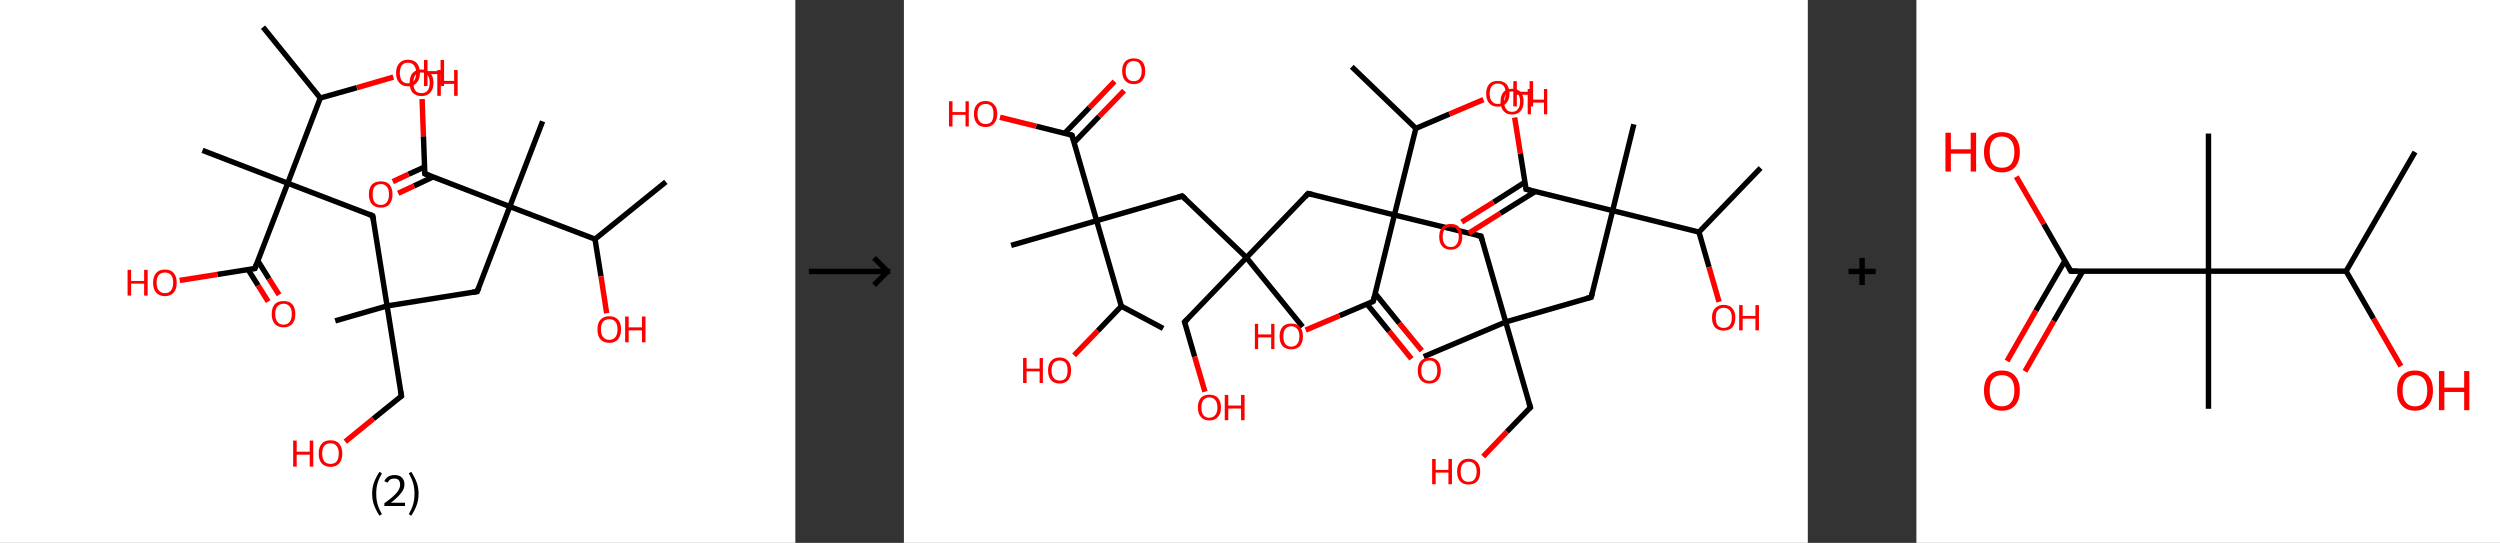 <?xml version='1.0' encoding='ASCII' standalone='yes'?>
<svg xmlns="http://www.w3.org/2000/svg" xmlns:xlink="http://www.w3.org/1999/xlink" version="1.1" width="921.0px" viewBox="0 0 921.0 200.0" height="200.0px">
  <rect x="0" y="0" width="921.0" height="200.0" fill="#333333" stroke="none"/>
  <g>
    <g transform="translate(0, 0) scale(1 1) "><!-- END OF HEADER -->
<rect style="opacity:1.0;fill:#FFFFFF;stroke:none" width="293.0" height="200.0" x="0.0" y="0.0"> </rect>
<path class="bond-0 atom-0 atom-1" d="M 245.3,67.0 L 219.2,88.1" style="fill:none;fill-rule:evenodd;stroke:#000000;stroke-width:2.0px;stroke-linecap:butt;stroke-linejoin:miter;stroke-opacity:1"/>
<path class="bond-1 atom-1 atom-2" d="M 219.2,88.1 L 221.4,101.8" style="fill:none;fill-rule:evenodd;stroke:#000000;stroke-width:2.0px;stroke-linecap:butt;stroke-linejoin:miter;stroke-opacity:1"/>
<path class="bond-1 atom-1 atom-2" d="M 221.4,101.8 L 223.5,115.4" style="fill:none;fill-rule:evenodd;stroke:#FF0000;stroke-width:2.0px;stroke-linecap:butt;stroke-linejoin:miter;stroke-opacity:1"/>
<path class="bond-2 atom-1 atom-3" d="M 219.2,88.1 L 187.8,76.1" style="fill:none;fill-rule:evenodd;stroke:#000000;stroke-width:2.0px;stroke-linecap:butt;stroke-linejoin:miter;stroke-opacity:1"/>
<path class="bond-3 atom-3 atom-4" d="M 187.8,76.1 L 199.9,44.7" style="fill:none;fill-rule:evenodd;stroke:#000000;stroke-width:2.0px;stroke-linecap:butt;stroke-linejoin:miter;stroke-opacity:1"/>
<path class="bond-4 atom-3 atom-5" d="M 187.8,76.1 L 175.8,107.4" style="fill:none;fill-rule:evenodd;stroke:#000000;stroke-width:2.0px;stroke-linecap:butt;stroke-linejoin:miter;stroke-opacity:1"/>
<path class="bond-5 atom-5 atom-6" d="M 175.8,107.4 L 142.6,112.7" style="fill:none;fill-rule:evenodd;stroke:#000000;stroke-width:2.0px;stroke-linecap:butt;stroke-linejoin:miter;stroke-opacity:1"/>
<path class="bond-6 atom-6 atom-7" d="M 142.6,112.7 L 123.5,118.2" style="fill:none;fill-rule:evenodd;stroke:#000000;stroke-width:2.0px;stroke-linecap:butt;stroke-linejoin:miter;stroke-opacity:1"/>
<path class="bond-7 atom-6 atom-8" d="M 142.6,112.7 L 147.9,145.9" style="fill:none;fill-rule:evenodd;stroke:#000000;stroke-width:2.0px;stroke-linecap:butt;stroke-linejoin:miter;stroke-opacity:1"/>
<path class="bond-8 atom-8 atom-9" d="M 147.9,145.9 L 137.5,154.3" style="fill:none;fill-rule:evenodd;stroke:#000000;stroke-width:2.0px;stroke-linecap:butt;stroke-linejoin:miter;stroke-opacity:1"/>
<path class="bond-8 atom-8 atom-9" d="M 137.5,154.3 L 127.2,162.7" style="fill:none;fill-rule:evenodd;stroke:#FF0000;stroke-width:2.0px;stroke-linecap:butt;stroke-linejoin:miter;stroke-opacity:1"/>
<path class="bond-9 atom-6 atom-10" d="M 142.6,112.7 L 137.3,79.5" style="fill:none;fill-rule:evenodd;stroke:#000000;stroke-width:2.0px;stroke-linecap:butt;stroke-linejoin:miter;stroke-opacity:1"/>
<path class="bond-10 atom-10 atom-11" d="M 137.3,79.5 L 106.0,67.5" style="fill:none;fill-rule:evenodd;stroke:#000000;stroke-width:2.0px;stroke-linecap:butt;stroke-linejoin:miter;stroke-opacity:1"/>
<path class="bond-11 atom-11 atom-12" d="M 106.0,67.5 L 74.6,55.4" style="fill:none;fill-rule:evenodd;stroke:#000000;stroke-width:2.0px;stroke-linecap:butt;stroke-linejoin:miter;stroke-opacity:1"/>
<path class="bond-12 atom-11 atom-13" d="M 106.0,67.5 L 93.9,98.9" style="fill:none;fill-rule:evenodd;stroke:#000000;stroke-width:2.0px;stroke-linecap:butt;stroke-linejoin:miter;stroke-opacity:1"/>
<path class="bond-13 atom-13 atom-14" d="M 91.4,99.3 L 95.1,105.2" style="fill:none;fill-rule:evenodd;stroke:#000000;stroke-width:2.0px;stroke-linecap:butt;stroke-linejoin:miter;stroke-opacity:1"/>
<path class="bond-13 atom-13 atom-14" d="M 95.1,105.2 L 98.8,111.1" style="fill:none;fill-rule:evenodd;stroke:#FF0000;stroke-width:2.0px;stroke-linecap:butt;stroke-linejoin:miter;stroke-opacity:1"/>
<path class="bond-13 atom-13 atom-14" d="M 95.0,96.1 L 99.1,102.7" style="fill:none;fill-rule:evenodd;stroke:#000000;stroke-width:2.0px;stroke-linecap:butt;stroke-linejoin:miter;stroke-opacity:1"/>
<path class="bond-13 atom-13 atom-14" d="M 99.1,102.7 L 102.8,108.6" style="fill:none;fill-rule:evenodd;stroke:#FF0000;stroke-width:2.0px;stroke-linecap:butt;stroke-linejoin:miter;stroke-opacity:1"/>
<path class="bond-14 atom-13 atom-15" d="M 93.9,98.9 L 80.1,101.1" style="fill:none;fill-rule:evenodd;stroke:#000000;stroke-width:2.0px;stroke-linecap:butt;stroke-linejoin:miter;stroke-opacity:1"/>
<path class="bond-14 atom-13 atom-15" d="M 80.1,101.1 L 66.2,103.3" style="fill:none;fill-rule:evenodd;stroke:#FF0000;stroke-width:2.0px;stroke-linecap:butt;stroke-linejoin:miter;stroke-opacity:1"/>
<path class="bond-15 atom-11 atom-16" d="M 106.0,67.5 L 118.0,36.1" style="fill:none;fill-rule:evenodd;stroke:#000000;stroke-width:2.0px;stroke-linecap:butt;stroke-linejoin:miter;stroke-opacity:1"/>
<path class="bond-16 atom-16 atom-17" d="M 118.0,36.1 L 96.9,10.0" style="fill:none;fill-rule:evenodd;stroke:#000000;stroke-width:2.0px;stroke-linecap:butt;stroke-linejoin:miter;stroke-opacity:1"/>
<path class="bond-17 atom-16 atom-18" d="M 118.0,36.1 L 131.5,32.3" style="fill:none;fill-rule:evenodd;stroke:#000000;stroke-width:2.0px;stroke-linecap:butt;stroke-linejoin:miter;stroke-opacity:1"/>
<path class="bond-17 atom-16 atom-18" d="M 131.5,32.3 L 144.9,28.4" style="fill:none;fill-rule:evenodd;stroke:#FF0000;stroke-width:2.0px;stroke-linecap:butt;stroke-linejoin:miter;stroke-opacity:1"/>
<path class="bond-18 atom-3 atom-19" d="M 187.8,76.1 L 156.5,64.0" style="fill:none;fill-rule:evenodd;stroke:#000000;stroke-width:2.0px;stroke-linecap:butt;stroke-linejoin:miter;stroke-opacity:1"/>
<path class="bond-19 atom-19 atom-20" d="M 156.4,61.5 L 150.5,64.2" style="fill:none;fill-rule:evenodd;stroke:#000000;stroke-width:2.0px;stroke-linecap:butt;stroke-linejoin:miter;stroke-opacity:1"/>
<path class="bond-19 atom-19 atom-20" d="M 150.5,64.2 L 144.7,66.9" style="fill:none;fill-rule:evenodd;stroke:#FF0000;stroke-width:2.0px;stroke-linecap:butt;stroke-linejoin:miter;stroke-opacity:1"/>
<path class="bond-19 atom-19 atom-20" d="M 159.5,65.2 L 152.5,68.5" style="fill:none;fill-rule:evenodd;stroke:#000000;stroke-width:2.0px;stroke-linecap:butt;stroke-linejoin:miter;stroke-opacity:1"/>
<path class="bond-19 atom-19 atom-20" d="M 152.5,68.5 L 146.7,71.2" style="fill:none;fill-rule:evenodd;stroke:#FF0000;stroke-width:2.0px;stroke-linecap:butt;stroke-linejoin:miter;stroke-opacity:1"/>
<path class="bond-20 atom-19 atom-21" d="M 156.5,64.0 L 156.0,50.2" style="fill:none;fill-rule:evenodd;stroke:#000000;stroke-width:2.0px;stroke-linecap:butt;stroke-linejoin:miter;stroke-opacity:1"/>
<path class="bond-20 atom-19 atom-21" d="M 156.0,50.2 L 155.5,36.5" style="fill:none;fill-rule:evenodd;stroke:#FF0000;stroke-width:2.0px;stroke-linecap:butt;stroke-linejoin:miter;stroke-opacity:1"/>
<path d="M 176.4,105.9 L 175.8,107.4 L 174.1,107.7" style="fill:none;stroke:#000000;stroke-width:2.0px;stroke-linecap:butt;stroke-linejoin:miter;stroke-opacity:1;"/>
<path d="M 147.6,144.2 L 147.9,145.9 L 147.4,146.3" style="fill:none;stroke:#000000;stroke-width:2.0px;stroke-linecap:butt;stroke-linejoin:miter;stroke-opacity:1;"/>
<path d="M 137.6,81.2 L 137.3,79.5 L 135.8,78.9" style="fill:none;stroke:#000000;stroke-width:2.0px;stroke-linecap:butt;stroke-linejoin:miter;stroke-opacity:1;"/>
<path d="M 94.5,97.3 L 93.9,98.9 L 93.2,99.0" style="fill:none;stroke:#000000;stroke-width:2.0px;stroke-linecap:butt;stroke-linejoin:miter;stroke-opacity:1;"/>
<path d="M 158.0,64.6 L 156.5,64.0 L 156.4,63.3" style="fill:none;stroke:#000000;stroke-width:2.0px;stroke-linecap:butt;stroke-linejoin:miter;stroke-opacity:1;"/>
<path class="atom-2" d="M 220.1 121.3 Q 220.1 119.0, 221.2 117.8 Q 222.4 116.5, 224.5 116.5 Q 226.6 116.5, 227.7 117.8 Q 228.8 119.0, 228.8 121.3 Q 228.8 123.6, 227.7 125.0 Q 226.5 126.3, 224.5 126.3 Q 222.4 126.3, 221.2 125.0 Q 220.1 123.7, 220.1 121.3 M 224.5 125.2 Q 225.9 125.2, 226.7 124.2 Q 227.5 123.2, 227.5 121.3 Q 227.5 119.5, 226.7 118.5 Q 225.9 117.6, 224.5 117.6 Q 223.0 117.6, 222.2 118.5 Q 221.4 119.4, 221.4 121.3 Q 221.4 123.2, 222.2 124.2 Q 223.0 125.2, 224.5 125.2 " fill="#FF0000"/>
<path class="atom-2" d="M 230.3 116.6 L 231.6 116.6 L 231.6 120.6 L 236.5 120.6 L 236.5 116.6 L 237.8 116.6 L 237.8 126.1 L 236.5 126.1 L 236.5 121.7 L 231.6 121.7 L 231.6 126.1 L 230.3 126.1 L 230.3 116.6 " fill="#FF0000"/>
<path class="atom-9" d="M 108.0 162.3 L 109.3 162.3 L 109.3 166.4 L 114.1 166.4 L 114.1 162.3 L 115.4 162.3 L 115.4 171.9 L 114.1 171.9 L 114.1 167.5 L 109.3 167.5 L 109.3 171.9 L 108.0 171.9 L 108.0 162.3 " fill="#FF0000"/>
<path class="atom-9" d="M 117.4 167.1 Q 117.4 164.8, 118.5 163.5 Q 119.6 162.2, 121.8 162.2 Q 123.9 162.2, 125.0 163.5 Q 126.1 164.8, 126.1 167.1 Q 126.1 169.4, 125.0 170.7 Q 123.8 172.0, 121.8 172.0 Q 119.7 172.0, 118.5 170.7 Q 117.4 169.4, 117.4 167.1 M 121.8 170.9 Q 123.2 170.9, 124.0 170.0 Q 124.8 169.0, 124.8 167.1 Q 124.8 165.2, 124.0 164.3 Q 123.2 163.3, 121.8 163.3 Q 120.3 163.3, 119.5 164.2 Q 118.7 165.2, 118.7 167.1 Q 118.7 169.0, 119.5 170.0 Q 120.3 170.9, 121.8 170.9 " fill="#FF0000"/>
<path class="atom-14" d="M 100.1 115.7 Q 100.1 113.4, 101.2 112.1 Q 102.3 110.9, 104.5 110.9 Q 106.6 110.9, 107.7 112.1 Q 108.8 113.4, 108.8 115.7 Q 108.8 118.0, 107.7 119.3 Q 106.5 120.6, 104.5 120.6 Q 102.4 120.6, 101.2 119.3 Q 100.1 118.0, 100.1 115.7 M 104.5 119.6 Q 105.9 119.6, 106.7 118.6 Q 107.5 117.6, 107.5 115.7 Q 107.5 113.8, 106.7 112.9 Q 105.9 111.9, 104.5 111.9 Q 103.0 111.9, 102.2 112.9 Q 101.4 113.8, 101.4 115.7 Q 101.4 117.6, 102.2 118.6 Q 103.0 119.6, 104.5 119.6 " fill="#FF0000"/>
<path class="atom-15" d="M 47.0 99.4 L 48.3 99.4 L 48.3 103.5 L 53.1 103.5 L 53.1 99.4 L 54.4 99.4 L 54.4 108.9 L 53.1 108.9 L 53.1 104.5 L 48.3 104.5 L 48.3 108.9 L 47.0 108.9 L 47.0 99.4 " fill="#FF0000"/>
<path class="atom-15" d="M 56.4 104.1 Q 56.4 101.9, 57.5 100.6 Q 58.6 99.3, 60.8 99.3 Q 62.9 99.3, 64.0 100.6 Q 65.1 101.9, 65.1 104.1 Q 65.1 106.5, 64.0 107.8 Q 62.8 109.1, 60.8 109.1 Q 58.7 109.1, 57.5 107.8 Q 56.4 106.5, 56.4 104.1 M 60.8 108.0 Q 62.2 108.0, 63.0 107.0 Q 63.8 106.0, 63.8 104.1 Q 63.8 102.3, 63.0 101.3 Q 62.2 100.4, 60.8 100.4 Q 59.3 100.4, 58.5 101.3 Q 57.7 102.3, 57.7 104.1 Q 57.7 106.1, 58.5 107.0 Q 59.3 108.0, 60.8 108.0 " fill="#FF0000"/>
<path class="atom-18" d="M 145.9 26.9 Q 145.9 24.6, 147.1 23.3 Q 148.2 22.0, 150.3 22.0 Q 152.4 22.0, 153.6 23.3 Q 154.7 24.6, 154.7 26.9 Q 154.7 29.2, 153.5 30.5 Q 152.4 31.8, 150.3 31.8 Q 148.2 31.8, 147.1 30.5 Q 145.9 29.2, 145.9 26.9 M 150.3 30.7 Q 151.8 30.7, 152.5 29.8 Q 153.3 28.8, 153.3 26.9 Q 153.3 25.0, 152.5 24.1 Q 151.8 23.1, 150.3 23.1 Q 148.9 23.1, 148.1 24.0 Q 147.3 25.0, 147.3 26.9 Q 147.3 28.8, 148.1 29.8 Q 148.9 30.7, 150.3 30.7 " fill="#FF0000"/>
<path class="atom-18" d="M 156.2 22.1 L 157.5 22.1 L 157.5 26.2 L 162.3 26.2 L 162.3 22.1 L 163.6 22.1 L 163.6 31.7 L 162.3 31.7 L 162.3 27.3 L 157.5 27.3 L 157.5 31.7 L 156.2 31.7 L 156.2 22.1 " fill="#FF0000"/>
<path class="atom-20" d="M 135.9 71.6 Q 135.9 69.3, 137.0 68.0 Q 138.2 66.8, 140.3 66.8 Q 142.4 66.8, 143.5 68.0 Q 144.6 69.3, 144.6 71.6 Q 144.6 73.9, 143.5 75.2 Q 142.4 76.5, 140.3 76.5 Q 138.2 76.5, 137.0 75.2 Q 135.9 73.9, 135.9 71.6 M 140.3 75.5 Q 141.7 75.5, 142.5 74.5 Q 143.3 73.5, 143.3 71.6 Q 143.3 69.7, 142.5 68.8 Q 141.7 67.8, 140.3 67.8 Q 138.8 67.8, 138.0 68.8 Q 137.3 69.7, 137.3 71.6 Q 137.3 73.5, 138.0 74.5 Q 138.8 75.5, 140.3 75.5 " fill="#FF0000"/>
<path class="atom-21" d="M 150.9 30.5 Q 150.9 28.2, 152.0 26.9 Q 153.2 25.6, 155.3 25.6 Q 157.4 25.6, 158.5 26.9 Q 159.7 28.2, 159.7 30.5 Q 159.7 32.8, 158.5 34.1 Q 157.4 35.4, 155.3 35.4 Q 153.2 35.4, 152.0 34.1 Q 150.9 32.8, 150.9 30.5 M 155.3 34.3 Q 156.7 34.3, 157.5 33.4 Q 158.3 32.4, 158.3 30.5 Q 158.3 28.6, 157.5 27.7 Q 156.7 26.7, 155.3 26.7 Q 153.8 26.7, 153.0 27.7 Q 152.3 28.6, 152.3 30.5 Q 152.3 32.4, 153.0 33.4 Q 153.8 34.3, 155.3 34.3 " fill="#FF0000"/>
<path class="atom-21" d="M 161.1 25.8 L 162.4 25.8 L 162.4 29.8 L 167.3 29.8 L 167.3 25.8 L 168.6 25.8 L 168.6 35.3 L 167.3 35.3 L 167.3 30.9 L 162.4 30.9 L 162.4 35.3 L 161.1 35.3 L 161.1 25.8 " fill="#FF0000"/>
<path class="legend" d="M 137.1 181.9 Q 137.1 179.6, 137.8 177.7 Q 138.5 175.8, 139.8 173.8 L 140.7 174.4 Q 139.6 176.3, 139.1 178.0 Q 138.6 179.7, 138.6 181.9 Q 138.6 184.0, 139.1 185.8 Q 139.6 187.5, 140.7 189.4 L 139.8 190.0 Q 138.5 188.0, 137.8 186.1 Q 137.1 184.2, 137.1 181.9 " fill="#000000"/>
<path class="legend" d="M 141.6 177.3 Q 142.0 176.2, 143.0 175.6 Q 144.0 175.0, 145.4 175.0 Q 147.1 175.0, 148.0 175.9 Q 149.0 176.8, 149.0 178.5 Q 149.0 180.2, 147.7 181.7 Q 146.5 183.3, 144.0 185.2 L 149.2 185.2 L 149.2 186.4 L 141.6 186.4 L 141.6 185.4 Q 143.7 183.9, 144.9 182.8 Q 146.2 181.6, 146.8 180.6 Q 147.4 179.6, 147.4 178.6 Q 147.4 177.5, 146.9 176.9 Q 146.3 176.3, 145.4 176.3 Q 144.5 176.3, 143.8 176.6 Q 143.2 177.0, 142.8 177.8 L 141.6 177.3 " fill="#000000"/>
<path class="legend" d="M 154.2 181.9 Q 154.2 184.2, 153.5 186.1 Q 152.8 188.0, 151.5 190.0 L 150.6 189.4 Q 151.7 187.5, 152.2 185.8 Q 152.7 184.0, 152.7 181.9 Q 152.7 179.7, 152.2 178.0 Q 151.7 176.3, 150.6 174.4 L 151.5 173.8 Q 152.8 175.8, 153.5 177.7 Q 154.2 179.6, 154.2 181.9 " fill="#000000"/>
</g>
    <g transform="translate(293.0, 0) scale(1 1) "><line x1="5" y1="100" x2="35" y2="100" style="stroke:rgb(0,0,0);stroke-width:2"/>
  <line x1="34" y1="100" x2="29" y2="95" style="stroke:rgb(0,0,0);stroke-width:2"/>
  <line x1="34" y1="100" x2="29" y2="105" style="stroke:rgb(0,0,0);stroke-width:2"/>
</g>
    <g transform="translate(333.0, 0) scale(1 1) "><!-- END OF HEADER -->
<rect style="opacity:1.0;fill:#FFFFFF;stroke:none" width="333.0" height="200.0" x="0.0" y="0.0"> </rect>
<path class="bond-0 atom-0 atom-1" d="M 315.6,61.9 L 292.9,85.5" style="fill:none;fill-rule:evenodd;stroke:#000000;stroke-width:2.0px;stroke-linecap:butt;stroke-linejoin:miter;stroke-opacity:1"/>
<path class="bond-1 atom-1 atom-2" d="M 292.9,85.5 L 296.6,98.4" style="fill:none;fill-rule:evenodd;stroke:#000000;stroke-width:2.0px;stroke-linecap:butt;stroke-linejoin:miter;stroke-opacity:1"/>
<path class="bond-1 atom-1 atom-2" d="M 296.6,98.4 L 300.3,111.2" style="fill:none;fill-rule:evenodd;stroke:#FF0000;stroke-width:2.0px;stroke-linecap:butt;stroke-linejoin:miter;stroke-opacity:1"/>
<path class="bond-2 atom-1 atom-3" d="M 292.9,85.5 L 261.1,77.6" style="fill:none;fill-rule:evenodd;stroke:#000000;stroke-width:2.0px;stroke-linecap:butt;stroke-linejoin:miter;stroke-opacity:1"/>
<path class="bond-3 atom-3 atom-4" d="M 261.1,77.6 L 268.9,45.8" style="fill:none;fill-rule:evenodd;stroke:#000000;stroke-width:2.0px;stroke-linecap:butt;stroke-linejoin:miter;stroke-opacity:1"/>
<path class="bond-4 atom-3 atom-5" d="M 261.1,77.6 L 253.2,109.5" style="fill:none;fill-rule:evenodd;stroke:#000000;stroke-width:2.0px;stroke-linecap:butt;stroke-linejoin:miter;stroke-opacity:1"/>
<path class="bond-5 atom-5 atom-6" d="M 253.2,109.5 L 221.7,118.6" style="fill:none;fill-rule:evenodd;stroke:#000000;stroke-width:2.0px;stroke-linecap:butt;stroke-linejoin:miter;stroke-opacity:1"/>
<path class="bond-6 atom-6 atom-7" d="M 221.7,118.6 L 191.5,131.4" style="fill:none;fill-rule:evenodd;stroke:#000000;stroke-width:2.0px;stroke-linecap:butt;stroke-linejoin:miter;stroke-opacity:1"/>
<path class="bond-7 atom-6 atom-8" d="M 221.7,118.6 L 230.8,150.1" style="fill:none;fill-rule:evenodd;stroke:#000000;stroke-width:2.0px;stroke-linecap:butt;stroke-linejoin:miter;stroke-opacity:1"/>
<path class="bond-8 atom-8 atom-9" d="M 230.8,150.1 L 222.1,159.1" style="fill:none;fill-rule:evenodd;stroke:#000000;stroke-width:2.0px;stroke-linecap:butt;stroke-linejoin:miter;stroke-opacity:1"/>
<path class="bond-8 atom-8 atom-9" d="M 222.1,159.1 L 213.4,168.2" style="fill:none;fill-rule:evenodd;stroke:#FF0000;stroke-width:2.0px;stroke-linecap:butt;stroke-linejoin:miter;stroke-opacity:1"/>
<path class="bond-9 atom-6 atom-10" d="M 221.7,118.6 L 212.6,87.0" style="fill:none;fill-rule:evenodd;stroke:#000000;stroke-width:2.0px;stroke-linecap:butt;stroke-linejoin:miter;stroke-opacity:1"/>
<path class="bond-10 atom-10 atom-11" d="M 212.6,87.0 L 180.7,79.2" style="fill:none;fill-rule:evenodd;stroke:#000000;stroke-width:2.0px;stroke-linecap:butt;stroke-linejoin:miter;stroke-opacity:1"/>
<path class="bond-11 atom-11 atom-12" d="M 180.7,79.2 L 148.9,71.3" style="fill:none;fill-rule:evenodd;stroke:#000000;stroke-width:2.0px;stroke-linecap:butt;stroke-linejoin:miter;stroke-opacity:1"/>
<path class="bond-12 atom-12 atom-13" d="M 148.9,71.3 L 126.2,94.9" style="fill:none;fill-rule:evenodd;stroke:#000000;stroke-width:2.0px;stroke-linecap:butt;stroke-linejoin:miter;stroke-opacity:1"/>
<path class="bond-13 atom-13 atom-14" d="M 126.2,94.9 L 146.9,120.4" style="fill:none;fill-rule:evenodd;stroke:#000000;stroke-width:2.0px;stroke-linecap:butt;stroke-linejoin:miter;stroke-opacity:1"/>
<path class="bond-14 atom-13 atom-15" d="M 126.2,94.9 L 103.4,118.6" style="fill:none;fill-rule:evenodd;stroke:#000000;stroke-width:2.0px;stroke-linecap:butt;stroke-linejoin:miter;stroke-opacity:1"/>
<path class="bond-15 atom-15 atom-16" d="M 103.4,118.6 L 107.1,131.4" style="fill:none;fill-rule:evenodd;stroke:#000000;stroke-width:2.0px;stroke-linecap:butt;stroke-linejoin:miter;stroke-opacity:1"/>
<path class="bond-15 atom-15 atom-16" d="M 107.1,131.4 L 110.9,144.3" style="fill:none;fill-rule:evenodd;stroke:#FF0000;stroke-width:2.0px;stroke-linecap:butt;stroke-linejoin:miter;stroke-opacity:1"/>
<path class="bond-16 atom-13 atom-17" d="M 126.2,94.9 L 102.5,72.2" style="fill:none;fill-rule:evenodd;stroke:#000000;stroke-width:2.0px;stroke-linecap:butt;stroke-linejoin:miter;stroke-opacity:1"/>
<path class="bond-17 atom-17 atom-18" d="M 102.5,72.2 L 71.0,81.3" style="fill:none;fill-rule:evenodd;stroke:#000000;stroke-width:2.0px;stroke-linecap:butt;stroke-linejoin:miter;stroke-opacity:1"/>
<path class="bond-18 atom-18 atom-19" d="M 71.0,81.3 L 39.5,90.4" style="fill:none;fill-rule:evenodd;stroke:#000000;stroke-width:2.0px;stroke-linecap:butt;stroke-linejoin:miter;stroke-opacity:1"/>
<path class="bond-19 atom-18 atom-20" d="M 71.0,81.3 L 61.9,49.8" style="fill:none;fill-rule:evenodd;stroke:#000000;stroke-width:2.0px;stroke-linecap:butt;stroke-linejoin:miter;stroke-opacity:1"/>
<path class="bond-20 atom-20 atom-21" d="M 62.7,52.5 L 71.9,42.9" style="fill:none;fill-rule:evenodd;stroke:#000000;stroke-width:2.0px;stroke-linecap:butt;stroke-linejoin:miter;stroke-opacity:1"/>
<path class="bond-20 atom-20 atom-21" d="M 71.9,42.9 L 81.1,33.4" style="fill:none;fill-rule:evenodd;stroke:#FF0000;stroke-width:2.0px;stroke-linecap:butt;stroke-linejoin:miter;stroke-opacity:1"/>
<path class="bond-20 atom-20 atom-21" d="M 59.2,49.1 L 68.4,39.6" style="fill:none;fill-rule:evenodd;stroke:#000000;stroke-width:2.0px;stroke-linecap:butt;stroke-linejoin:miter;stroke-opacity:1"/>
<path class="bond-20 atom-20 atom-21" d="M 68.4,39.6 L 77.6,30.0" style="fill:none;fill-rule:evenodd;stroke:#FF0000;stroke-width:2.0px;stroke-linecap:butt;stroke-linejoin:miter;stroke-opacity:1"/>
<path class="bond-21 atom-20 atom-22" d="M 61.9,49.8 L 48.7,46.5" style="fill:none;fill-rule:evenodd;stroke:#000000;stroke-width:2.0px;stroke-linecap:butt;stroke-linejoin:miter;stroke-opacity:1"/>
<path class="bond-21 atom-20 atom-22" d="M 48.7,46.5 L 35.4,43.2" style="fill:none;fill-rule:evenodd;stroke:#FF0000;stroke-width:2.0px;stroke-linecap:butt;stroke-linejoin:miter;stroke-opacity:1"/>
<path class="bond-22 atom-18 atom-23" d="M 71.0,81.3 L 80.1,112.8" style="fill:none;fill-rule:evenodd;stroke:#000000;stroke-width:2.0px;stroke-linecap:butt;stroke-linejoin:miter;stroke-opacity:1"/>
<path class="bond-23 atom-23 atom-24" d="M 80.1,112.8 L 95.5,121.0" style="fill:none;fill-rule:evenodd;stroke:#000000;stroke-width:2.0px;stroke-linecap:butt;stroke-linejoin:miter;stroke-opacity:1"/>
<path class="bond-24 atom-23 atom-25" d="M 80.1,112.8 L 71.4,121.9" style="fill:none;fill-rule:evenodd;stroke:#000000;stroke-width:2.0px;stroke-linecap:butt;stroke-linejoin:miter;stroke-opacity:1"/>
<path class="bond-24 atom-23 atom-25" d="M 71.4,121.9 L 62.7,130.9" style="fill:none;fill-rule:evenodd;stroke:#FF0000;stroke-width:2.0px;stroke-linecap:butt;stroke-linejoin:miter;stroke-opacity:1"/>
<path class="bond-25 atom-11 atom-26" d="M 180.7,79.2 L 172.9,111.0" style="fill:none;fill-rule:evenodd;stroke:#000000;stroke-width:2.0px;stroke-linecap:butt;stroke-linejoin:miter;stroke-opacity:1"/>
<path class="bond-26 atom-26 atom-27" d="M 170.6,112.0 L 178.8,122.1" style="fill:none;fill-rule:evenodd;stroke:#000000;stroke-width:2.0px;stroke-linecap:butt;stroke-linejoin:miter;stroke-opacity:1"/>
<path class="bond-26 atom-26 atom-27" d="M 178.8,122.1 L 187.0,132.2" style="fill:none;fill-rule:evenodd;stroke:#FF0000;stroke-width:2.0px;stroke-linecap:butt;stroke-linejoin:miter;stroke-opacity:1"/>
<path class="bond-26 atom-26 atom-27" d="M 173.6,108.1 L 182.5,119.1" style="fill:none;fill-rule:evenodd;stroke:#000000;stroke-width:2.0px;stroke-linecap:butt;stroke-linejoin:miter;stroke-opacity:1"/>
<path class="bond-26 atom-26 atom-27" d="M 182.5,119.1 L 190.8,129.2" style="fill:none;fill-rule:evenodd;stroke:#FF0000;stroke-width:2.0px;stroke-linecap:butt;stroke-linejoin:miter;stroke-opacity:1"/>
<path class="bond-27 atom-26 atom-28" d="M 172.9,111.0 L 160.5,116.3" style="fill:none;fill-rule:evenodd;stroke:#000000;stroke-width:2.0px;stroke-linecap:butt;stroke-linejoin:miter;stroke-opacity:1"/>
<path class="bond-27 atom-26 atom-28" d="M 160.5,116.3 L 148.0,121.6" style="fill:none;fill-rule:evenodd;stroke:#FF0000;stroke-width:2.0px;stroke-linecap:butt;stroke-linejoin:miter;stroke-opacity:1"/>
<path class="bond-28 atom-11 atom-29" d="M 180.7,79.2 L 188.6,47.3" style="fill:none;fill-rule:evenodd;stroke:#000000;stroke-width:2.0px;stroke-linecap:butt;stroke-linejoin:miter;stroke-opacity:1"/>
<path class="bond-29 atom-29 atom-30" d="M 188.6,47.3 L 165.0,24.6" style="fill:none;fill-rule:evenodd;stroke:#000000;stroke-width:2.0px;stroke-linecap:butt;stroke-linejoin:miter;stroke-opacity:1"/>
<path class="bond-30 atom-29 atom-31" d="M 188.6,47.3 L 201.0,42.0" style="fill:none;fill-rule:evenodd;stroke:#000000;stroke-width:2.0px;stroke-linecap:butt;stroke-linejoin:miter;stroke-opacity:1"/>
<path class="bond-30 atom-29 atom-31" d="M 201.0,42.0 L 213.5,36.7" style="fill:none;fill-rule:evenodd;stroke:#FF0000;stroke-width:2.0px;stroke-linecap:butt;stroke-linejoin:miter;stroke-opacity:1"/>
<path class="bond-31 atom-3 atom-32" d="M 261.1,77.6 L 229.2,69.7" style="fill:none;fill-rule:evenodd;stroke:#000000;stroke-width:2.0px;stroke-linecap:butt;stroke-linejoin:miter;stroke-opacity:1"/>
<path class="bond-32 atom-32 atom-33" d="M 228.8,67.1 L 217.2,74.5" style="fill:none;fill-rule:evenodd;stroke:#000000;stroke-width:2.0px;stroke-linecap:butt;stroke-linejoin:miter;stroke-opacity:1"/>
<path class="bond-32 atom-32 atom-33" d="M 217.2,74.5 L 205.5,81.8" style="fill:none;fill-rule:evenodd;stroke:#FF0000;stroke-width:2.0px;stroke-linecap:butt;stroke-linejoin:miter;stroke-opacity:1"/>
<path class="bond-32 atom-32 atom-33" d="M 232.5,70.6 L 219.7,78.6" style="fill:none;fill-rule:evenodd;stroke:#000000;stroke-width:2.0px;stroke-linecap:butt;stroke-linejoin:miter;stroke-opacity:1"/>
<path class="bond-32 atom-32 atom-33" d="M 219.7,78.6 L 208.1,85.9" style="fill:none;fill-rule:evenodd;stroke:#FF0000;stroke-width:2.0px;stroke-linecap:butt;stroke-linejoin:miter;stroke-opacity:1"/>
<path class="bond-33 atom-32 atom-34" d="M 229.2,69.7 L 227.1,56.5" style="fill:none;fill-rule:evenodd;stroke:#000000;stroke-width:2.0px;stroke-linecap:butt;stroke-linejoin:miter;stroke-opacity:1"/>
<path class="bond-33 atom-32 atom-34" d="M 227.1,56.5 L 225.0,43.3" style="fill:none;fill-rule:evenodd;stroke:#FF0000;stroke-width:2.0px;stroke-linecap:butt;stroke-linejoin:miter;stroke-opacity:1"/>
<path d="M 253.6,107.9 L 253.2,109.5 L 251.6,109.9" style="fill:none;stroke:#000000;stroke-width:2.0px;stroke-linecap:butt;stroke-linejoin:miter;stroke-opacity:1;"/>
<path d="M 230.3,148.5 L 230.8,150.1 L 230.4,150.5" style="fill:none;stroke:#000000;stroke-width:2.0px;stroke-linecap:butt;stroke-linejoin:miter;stroke-opacity:1;"/>
<path d="M 213.0,88.6 L 212.6,87.0 L 211.0,86.7" style="fill:none;stroke:#000000;stroke-width:2.0px;stroke-linecap:butt;stroke-linejoin:miter;stroke-opacity:1;"/>
<path d="M 150.5,71.7 L 148.9,71.3 L 147.8,72.5" style="fill:none;stroke:#000000;stroke-width:2.0px;stroke-linecap:butt;stroke-linejoin:miter;stroke-opacity:1;"/>
<path d="M 104.6,117.4 L 103.4,118.6 L 103.6,119.2" style="fill:none;stroke:#000000;stroke-width:2.0px;stroke-linecap:butt;stroke-linejoin:miter;stroke-opacity:1;"/>
<path d="M 103.7,73.3 L 102.5,72.2 L 101.0,72.7" style="fill:none;stroke:#000000;stroke-width:2.0px;stroke-linecap:butt;stroke-linejoin:miter;stroke-opacity:1;"/>
<path d="M 62.4,51.4 L 61.9,49.8 L 61.3,49.6" style="fill:none;stroke:#000000;stroke-width:2.0px;stroke-linecap:butt;stroke-linejoin:miter;stroke-opacity:1;"/>
<path d="M 173.3,109.4 L 172.9,111.0 L 172.3,111.3" style="fill:none;stroke:#000000;stroke-width:2.0px;stroke-linecap:butt;stroke-linejoin:miter;stroke-opacity:1;"/>
<path d="M 230.8,70.1 L 229.2,69.7 L 229.1,69.1" style="fill:none;stroke:#000000;stroke-width:2.0px;stroke-linecap:butt;stroke-linejoin:miter;stroke-opacity:1;"/>
<path class="atom-2" d="M 297.7 117.0 Q 297.7 114.8, 298.8 113.6 Q 300.0 112.3, 302.0 112.3 Q 304.1 112.3, 305.2 113.6 Q 306.3 114.8, 306.3 117.0 Q 306.3 119.3, 305.2 120.6 Q 304.0 121.8, 302.0 121.8 Q 300.0 121.8, 298.8 120.6 Q 297.7 119.3, 297.7 117.0 M 302.0 120.8 Q 303.4 120.8, 304.2 119.9 Q 305.0 118.9, 305.0 117.0 Q 305.0 115.2, 304.2 114.3 Q 303.4 113.4, 302.0 113.4 Q 300.6 113.4, 299.8 114.3 Q 299.1 115.2, 299.1 117.0 Q 299.1 118.9, 299.8 119.9 Q 300.6 120.8, 302.0 120.8 " fill="#FF0000"/>
<path class="atom-2" d="M 307.7 112.4 L 309.0 112.4 L 309.0 116.4 L 313.7 116.4 L 313.7 112.4 L 315.0 112.4 L 315.0 121.7 L 313.7 121.7 L 313.7 117.4 L 309.0 117.4 L 309.0 121.7 L 307.7 121.7 L 307.7 112.4 " fill="#FF0000"/>
<path class="atom-9" d="M 194.6 169.1 L 195.9 169.1 L 195.9 173.1 L 200.6 173.1 L 200.6 169.1 L 201.9 169.1 L 201.9 178.4 L 200.6 178.4 L 200.6 174.1 L 195.9 174.1 L 195.9 178.4 L 194.6 178.4 L 194.6 169.1 " fill="#FF0000"/>
<path class="atom-9" d="M 203.8 173.7 Q 203.8 171.5, 204.9 170.3 Q 206.0 169.0, 208.0 169.0 Q 210.1 169.0, 211.2 170.3 Q 212.3 171.5, 212.3 173.7 Q 212.3 176.0, 211.2 177.3 Q 210.1 178.5, 208.0 178.5 Q 206.0 178.5, 204.9 177.3 Q 203.8 176.0, 203.8 173.7 M 208.0 177.5 Q 209.5 177.5, 210.2 176.6 Q 211.0 175.6, 211.0 173.7 Q 211.0 171.9, 210.2 171.0 Q 209.5 170.1, 208.0 170.1 Q 206.6 170.1, 205.9 171.0 Q 205.1 171.9, 205.1 173.7 Q 205.1 175.6, 205.9 176.6 Q 206.6 177.5, 208.0 177.5 " fill="#FF0000"/>
<path class="atom-16" d="M 108.3 150.1 Q 108.3 147.9, 109.4 146.6 Q 110.5 145.4, 112.5 145.4 Q 114.6 145.4, 115.7 146.6 Q 116.8 147.9, 116.8 150.1 Q 116.8 152.4, 115.7 153.6 Q 114.6 154.9, 112.5 154.9 Q 110.5 154.9, 109.4 153.6 Q 108.3 152.4, 108.3 150.1 M 112.5 153.9 Q 113.9 153.9, 114.7 152.9 Q 115.5 152.0, 115.5 150.1 Q 115.5 148.3, 114.7 147.4 Q 113.9 146.4, 112.5 146.4 Q 111.1 146.4, 110.3 147.4 Q 109.6 148.3, 109.6 150.1 Q 109.6 152.0, 110.3 152.9 Q 111.1 153.9, 112.5 153.9 " fill="#FF0000"/>
<path class="atom-16" d="M 118.2 145.5 L 119.5 145.5 L 119.5 149.4 L 124.2 149.4 L 124.2 145.5 L 125.5 145.5 L 125.5 154.8 L 124.2 154.8 L 124.2 150.5 L 119.5 150.5 L 119.5 154.8 L 118.2 154.8 L 118.2 145.5 " fill="#FF0000"/>
<path class="atom-21" d="M 80.4 26.2 Q 80.4 23.9, 81.5 22.7 Q 82.6 21.5, 84.7 21.5 Q 86.7 21.5, 87.8 22.7 Q 88.9 23.9, 88.9 26.2 Q 88.9 28.4, 87.8 29.7 Q 86.7 31.0, 84.7 31.0 Q 82.6 31.0, 81.5 29.7 Q 80.4 28.4, 80.4 26.2 M 84.7 29.9 Q 86.1 29.9, 86.8 29.0 Q 87.6 28.0, 87.6 26.2 Q 87.6 24.4, 86.8 23.4 Q 86.1 22.5, 84.7 22.5 Q 83.2 22.5, 82.5 23.4 Q 81.7 24.3, 81.7 26.2 Q 81.7 28.1, 82.5 29.0 Q 83.2 29.9, 84.7 29.9 " fill="#FF0000"/>
<path class="atom-22" d="M 16.6 37.3 L 17.9 37.3 L 17.9 41.3 L 22.7 41.3 L 22.7 37.3 L 23.9 37.3 L 23.9 46.6 L 22.7 46.6 L 22.7 42.3 L 17.9 42.3 L 17.9 46.6 L 16.6 46.6 L 16.6 37.3 " fill="#FF0000"/>
<path class="atom-22" d="M 25.8 41.9 Q 25.8 39.7, 26.9 38.5 Q 28.0 37.2, 30.1 37.2 Q 32.1 37.2, 33.2 38.5 Q 34.4 39.7, 34.4 41.9 Q 34.4 44.2, 33.2 45.5 Q 32.1 46.8, 30.1 46.8 Q 28.0 46.8, 26.9 45.5 Q 25.8 44.2, 25.8 41.9 M 30.1 45.7 Q 31.5 45.7, 32.3 44.8 Q 33.0 43.8, 33.0 41.9 Q 33.0 40.1, 32.3 39.2 Q 31.5 38.3, 30.1 38.3 Q 28.7 38.3, 27.9 39.2 Q 27.1 40.1, 27.1 41.9 Q 27.1 43.8, 27.9 44.8 Q 28.7 45.7, 30.1 45.7 " fill="#FF0000"/>
<path class="atom-25" d="M 43.9 131.9 L 45.2 131.9 L 45.2 135.8 L 50.0 135.8 L 50.0 131.9 L 51.2 131.9 L 51.2 141.1 L 50.0 141.1 L 50.0 136.8 L 45.2 136.8 L 45.2 141.1 L 43.9 141.1 L 43.9 131.9 " fill="#FF0000"/>
<path class="atom-25" d="M 53.1 136.5 Q 53.1 134.2, 54.2 133.0 Q 55.3 131.7, 57.4 131.7 Q 59.4 131.7, 60.5 133.0 Q 61.6 134.2, 61.6 136.5 Q 61.6 138.7, 60.5 140.0 Q 59.4 141.3, 57.4 141.3 Q 55.3 141.3, 54.2 140.0 Q 53.1 138.7, 53.1 136.5 M 57.4 140.2 Q 58.8 140.2, 59.6 139.3 Q 60.3 138.3, 60.3 136.5 Q 60.3 134.6, 59.6 133.7 Q 58.8 132.8, 57.4 132.8 Q 56.0 132.8, 55.2 133.7 Q 54.4 134.6, 54.4 136.5 Q 54.4 138.3, 55.2 139.3 Q 56.0 140.2, 57.4 140.2 " fill="#FF0000"/>
<path class="atom-27" d="M 189.3 136.5 Q 189.3 134.3, 190.4 133.0 Q 191.5 131.8, 193.6 131.8 Q 195.6 131.8, 196.7 133.0 Q 197.8 134.3, 197.8 136.5 Q 197.8 138.7, 196.7 140.0 Q 195.6 141.3, 193.6 141.3 Q 191.5 141.3, 190.4 140.0 Q 189.3 138.8, 189.3 136.5 M 193.6 140.3 Q 195.0 140.3, 195.7 139.3 Q 196.5 138.4, 196.5 136.5 Q 196.5 134.7, 195.7 133.7 Q 195.0 132.8, 193.6 132.8 Q 192.1 132.8, 191.4 133.7 Q 190.6 134.7, 190.6 136.5 Q 190.6 138.4, 191.4 139.3 Q 192.1 140.3, 193.6 140.3 " fill="#FF0000"/>
<path class="atom-28" d="M 129.3 119.3 L 130.5 119.3 L 130.5 123.2 L 135.3 123.2 L 135.3 119.3 L 136.5 119.3 L 136.5 128.6 L 135.3 128.6 L 135.3 124.3 L 130.5 124.3 L 130.5 128.6 L 129.3 128.6 L 129.3 119.3 " fill="#FF0000"/>
<path class="atom-28" d="M 138.4 123.9 Q 138.4 121.7, 139.5 120.4 Q 140.6 119.2, 142.7 119.2 Q 144.8 119.2, 145.9 120.4 Q 147.0 121.7, 147.0 123.9 Q 147.0 126.2, 145.9 127.5 Q 144.7 128.7, 142.7 128.7 Q 140.7 128.7, 139.5 127.5 Q 138.4 126.2, 138.4 123.9 M 142.7 127.7 Q 144.1 127.7, 144.9 126.7 Q 145.7 125.8, 145.7 123.9 Q 145.7 122.1, 144.9 121.2 Q 144.1 120.2, 142.7 120.2 Q 141.3 120.2, 140.5 121.2 Q 139.8 122.1, 139.8 123.9 Q 139.8 125.8, 140.5 126.7 Q 141.3 127.7, 142.7 127.7 " fill="#FF0000"/>
<path class="atom-31" d="M 214.5 34.5 Q 214.5 32.3, 215.6 31.0 Q 216.7 29.8, 218.8 29.8 Q 220.8 29.8, 222.0 31.0 Q 223.1 32.3, 223.1 34.5 Q 223.1 36.7, 221.9 38.0 Q 220.8 39.3, 218.8 39.3 Q 216.7 39.3, 215.6 38.0 Q 214.5 36.8, 214.5 34.5 M 218.8 38.3 Q 220.2 38.3, 221.0 37.3 Q 221.7 36.4, 221.7 34.5 Q 221.7 32.7, 221.0 31.7 Q 220.2 30.8, 218.8 30.8 Q 217.4 30.8, 216.6 31.7 Q 215.8 32.7, 215.8 34.5 Q 215.8 36.4, 216.6 37.3 Q 217.4 38.3, 218.8 38.3 " fill="#FF0000"/>
<path class="atom-31" d="M 224.5 29.9 L 225.8 29.9 L 225.8 33.8 L 230.5 33.8 L 230.5 29.9 L 231.8 29.9 L 231.8 39.2 L 230.5 39.2 L 230.5 34.9 L 225.8 34.9 L 225.8 39.2 L 224.5 39.2 L 224.5 29.9 " fill="#FF0000"/>
<path class="atom-33" d="M 197.2 87.2 Q 197.2 85.0, 198.3 83.7 Q 199.4 82.5, 201.5 82.5 Q 203.5 82.5, 204.6 83.7 Q 205.7 85.0, 205.7 87.2 Q 205.7 89.5, 204.6 90.7 Q 203.5 92.0, 201.5 92.0 Q 199.4 92.0, 198.3 90.7 Q 197.2 89.5, 197.2 87.2 M 201.5 91.0 Q 202.9 91.0, 203.6 90.0 Q 204.4 89.1, 204.4 87.2 Q 204.4 85.4, 203.6 84.5 Q 202.9 83.5, 201.5 83.5 Q 200.0 83.5, 199.3 84.4 Q 198.5 85.4, 198.5 87.2 Q 198.5 89.1, 199.3 90.0 Q 200.0 91.0, 201.5 91.0 " fill="#FF0000"/>
<path class="atom-34" d="M 219.8 37.4 Q 219.8 35.2, 220.9 33.9 Q 222.0 32.7, 224.0 32.7 Q 226.1 32.7, 227.2 33.9 Q 228.3 35.2, 228.3 37.4 Q 228.3 39.6, 227.2 40.9 Q 226.1 42.2, 224.0 42.2 Q 222.0 42.2, 220.9 40.9 Q 219.8 39.7, 219.8 37.4 M 224.0 41.2 Q 225.5 41.2, 226.2 40.2 Q 227.0 39.3, 227.0 37.4 Q 227.0 35.6, 226.2 34.6 Q 225.5 33.7, 224.0 33.7 Q 222.6 33.7, 221.9 34.6 Q 221.1 35.6, 221.1 37.4 Q 221.1 39.3, 221.9 40.2 Q 222.6 41.2, 224.0 41.2 " fill="#FF0000"/>
<path class="atom-34" d="M 229.8 32.8 L 231.0 32.8 L 231.0 36.7 L 235.8 36.7 L 235.8 32.8 L 237.0 32.8 L 237.0 42.1 L 235.8 42.1 L 235.8 37.8 L 231.0 37.8 L 231.0 42.1 L 229.8 42.1 L 229.8 32.8 " fill="#FF0000"/>
</g>
    <g transform="translate(666.0, 0) scale(1 1) "><line x1="15" y1="100" x2="25" y2="100" style="stroke:rgb(0,0,0);stroke-width:2"/>
  <line x1="20" y1="95" x2="20" y2="105" style="stroke:rgb(0,0,0);stroke-width:2"/>
</g>
    <g transform="translate(706.0, 0) scale(1 1) "><!-- END OF HEADER -->
<rect style="opacity:1.0;fill:#FFFFFF;stroke:none" width="215.0" height="200.0" x="0.0" y="0.0"> </rect>
<path class="bond-0 atom-0 atom-1" d="M 183.7,56.0 L 158.3,99.9" style="fill:none;fill-rule:evenodd;stroke:#000000;stroke-width:2.0px;stroke-linecap:butt;stroke-linejoin:miter;stroke-opacity:1"/>
<path class="bond-1 atom-1 atom-2" d="M 158.3,99.9 L 168.4,117.4" style="fill:none;fill-rule:evenodd;stroke:#000000;stroke-width:2.0px;stroke-linecap:butt;stroke-linejoin:miter;stroke-opacity:1"/>
<path class="bond-1 atom-1 atom-2" d="M 168.4,117.4 L 178.5,134.9" style="fill:none;fill-rule:evenodd;stroke:#FF0000;stroke-width:2.0px;stroke-linecap:butt;stroke-linejoin:miter;stroke-opacity:1"/>
<path class="bond-2 atom-1 atom-3" d="M 158.3,99.9 L 107.6,99.9" style="fill:none;fill-rule:evenodd;stroke:#000000;stroke-width:2.0px;stroke-linecap:butt;stroke-linejoin:miter;stroke-opacity:1"/>
<path class="bond-3 atom-3 atom-4" d="M 107.6,99.9 L 107.6,49.2" style="fill:none;fill-rule:evenodd;stroke:#000000;stroke-width:2.0px;stroke-linecap:butt;stroke-linejoin:miter;stroke-opacity:1"/>
<path class="bond-4 atom-3 atom-5" d="M 107.6,99.9 L 107.6,150.6" style="fill:none;fill-rule:evenodd;stroke:#000000;stroke-width:2.0px;stroke-linecap:butt;stroke-linejoin:miter;stroke-opacity:1"/>
<path class="bond-5 atom-3 atom-6" d="M 107.6,99.9 L 56.9,99.9" style="fill:none;fill-rule:evenodd;stroke:#000000;stroke-width:2.0px;stroke-linecap:butt;stroke-linejoin:miter;stroke-opacity:1"/>
<path class="bond-6 atom-6 atom-7" d="M 54.7,96.1 L 44.0,114.5" style="fill:none;fill-rule:evenodd;stroke:#000000;stroke-width:2.0px;stroke-linecap:butt;stroke-linejoin:miter;stroke-opacity:1"/>
<path class="bond-6 atom-6 atom-7" d="M 44.0,114.5 L 33.4,133.0" style="fill:none;fill-rule:evenodd;stroke:#FF0000;stroke-width:2.0px;stroke-linecap:butt;stroke-linejoin:miter;stroke-opacity:1"/>
<path class="bond-6 atom-6 atom-7" d="M 61.3,99.9 L 50.6,118.3" style="fill:none;fill-rule:evenodd;stroke:#000000;stroke-width:2.0px;stroke-linecap:butt;stroke-linejoin:miter;stroke-opacity:1"/>
<path class="bond-6 atom-6 atom-7" d="M 50.6,118.3 L 40.0,136.8" style="fill:none;fill-rule:evenodd;stroke:#FF0000;stroke-width:2.0px;stroke-linecap:butt;stroke-linejoin:miter;stroke-opacity:1"/>
<path class="bond-7 atom-6 atom-8" d="M 56.9,99.9 L 46.9,82.5" style="fill:none;fill-rule:evenodd;stroke:#000000;stroke-width:2.0px;stroke-linecap:butt;stroke-linejoin:miter;stroke-opacity:1"/>
<path class="bond-7 atom-6 atom-8" d="M 46.9,82.5 L 36.8,65.1" style="fill:none;fill-rule:evenodd;stroke:#FF0000;stroke-width:2.0px;stroke-linecap:butt;stroke-linejoin:miter;stroke-opacity:1"/>
<path d="M 59.4,99.9 L 56.9,99.9 L 56.4,99.0" style="fill:none;stroke:#000000;stroke-width:2.0px;stroke-linecap:butt;stroke-linejoin:miter;stroke-opacity:1;"/>
<path class="atom-2" d="M 177.1 143.9 Q 177.1 140.4, 178.8 138.5 Q 180.5 136.5, 183.7 136.5 Q 186.9 136.5, 188.6 138.5 Q 190.3 140.4, 190.3 143.9 Q 190.3 147.3, 188.6 149.3 Q 186.8 151.3, 183.7 151.3 Q 180.5 151.3, 178.8 149.3 Q 177.1 147.4, 177.1 143.9 M 183.7 149.7 Q 185.9 149.7, 187.0 148.2 Q 188.2 146.7, 188.2 143.9 Q 188.2 141.0, 187.0 139.6 Q 185.9 138.2, 183.7 138.2 Q 181.5 138.2, 180.3 139.6 Q 179.1 141.0, 179.1 143.9 Q 179.1 146.8, 180.3 148.2 Q 181.5 149.7, 183.7 149.7 " fill="#FF0000"/>
<path class="atom-2" d="M 192.5 136.7 L 194.5 136.7 L 194.5 142.8 L 201.8 142.8 L 201.8 136.7 L 203.7 136.7 L 203.7 151.1 L 201.8 151.1 L 201.8 144.4 L 194.5 144.4 L 194.5 151.1 L 192.5 151.1 L 192.5 136.7 " fill="#FF0000"/>
<path class="atom-7" d="M 24.9 143.9 Q 24.9 140.4, 26.6 138.5 Q 28.3 136.5, 31.5 136.5 Q 34.7 136.5, 36.4 138.5 Q 38.1 140.4, 38.1 143.9 Q 38.1 147.3, 36.4 149.3 Q 34.7 151.3, 31.5 151.3 Q 28.4 151.3, 26.6 149.3 Q 24.9 147.4, 24.9 143.9 M 31.5 149.7 Q 33.7 149.7, 34.9 148.2 Q 36.1 146.7, 36.1 143.9 Q 36.1 141.0, 34.9 139.6 Q 33.7 138.2, 31.5 138.2 Q 29.3 138.2, 28.1 139.6 Q 27.0 141.0, 27.0 143.9 Q 27.0 146.8, 28.1 148.2 Q 29.3 149.7, 31.5 149.7 " fill="#FF0000"/>
<path class="atom-8" d="M 10.7 48.9 L 12.7 48.9 L 12.7 55.0 L 20.0 55.0 L 20.0 48.9 L 22.0 48.9 L 22.0 63.2 L 20.0 63.2 L 20.0 56.6 L 12.7 56.6 L 12.7 63.2 L 10.7 63.2 L 10.7 48.9 " fill="#FF0000"/>
<path class="atom-8" d="M 24.9 56.0 Q 24.9 52.6, 26.6 50.6 Q 28.3 48.7, 31.5 48.7 Q 34.7 48.7, 36.4 50.6 Q 38.1 52.6, 38.1 56.0 Q 38.1 59.5, 36.4 61.5 Q 34.7 63.5, 31.5 63.5 Q 28.4 63.5, 26.6 61.5 Q 24.9 59.5, 24.9 56.0 M 31.5 61.8 Q 33.7 61.8, 34.9 60.4 Q 36.1 58.9, 36.1 56.0 Q 36.1 53.2, 34.9 51.8 Q 33.7 50.3, 31.5 50.3 Q 29.3 50.3, 28.1 51.7 Q 27.0 53.2, 27.0 56.0 Q 27.0 58.9, 28.1 60.4 Q 29.3 61.8, 31.5 61.8 " fill="#FF0000"/>
</g>
  </g>
</svg>
